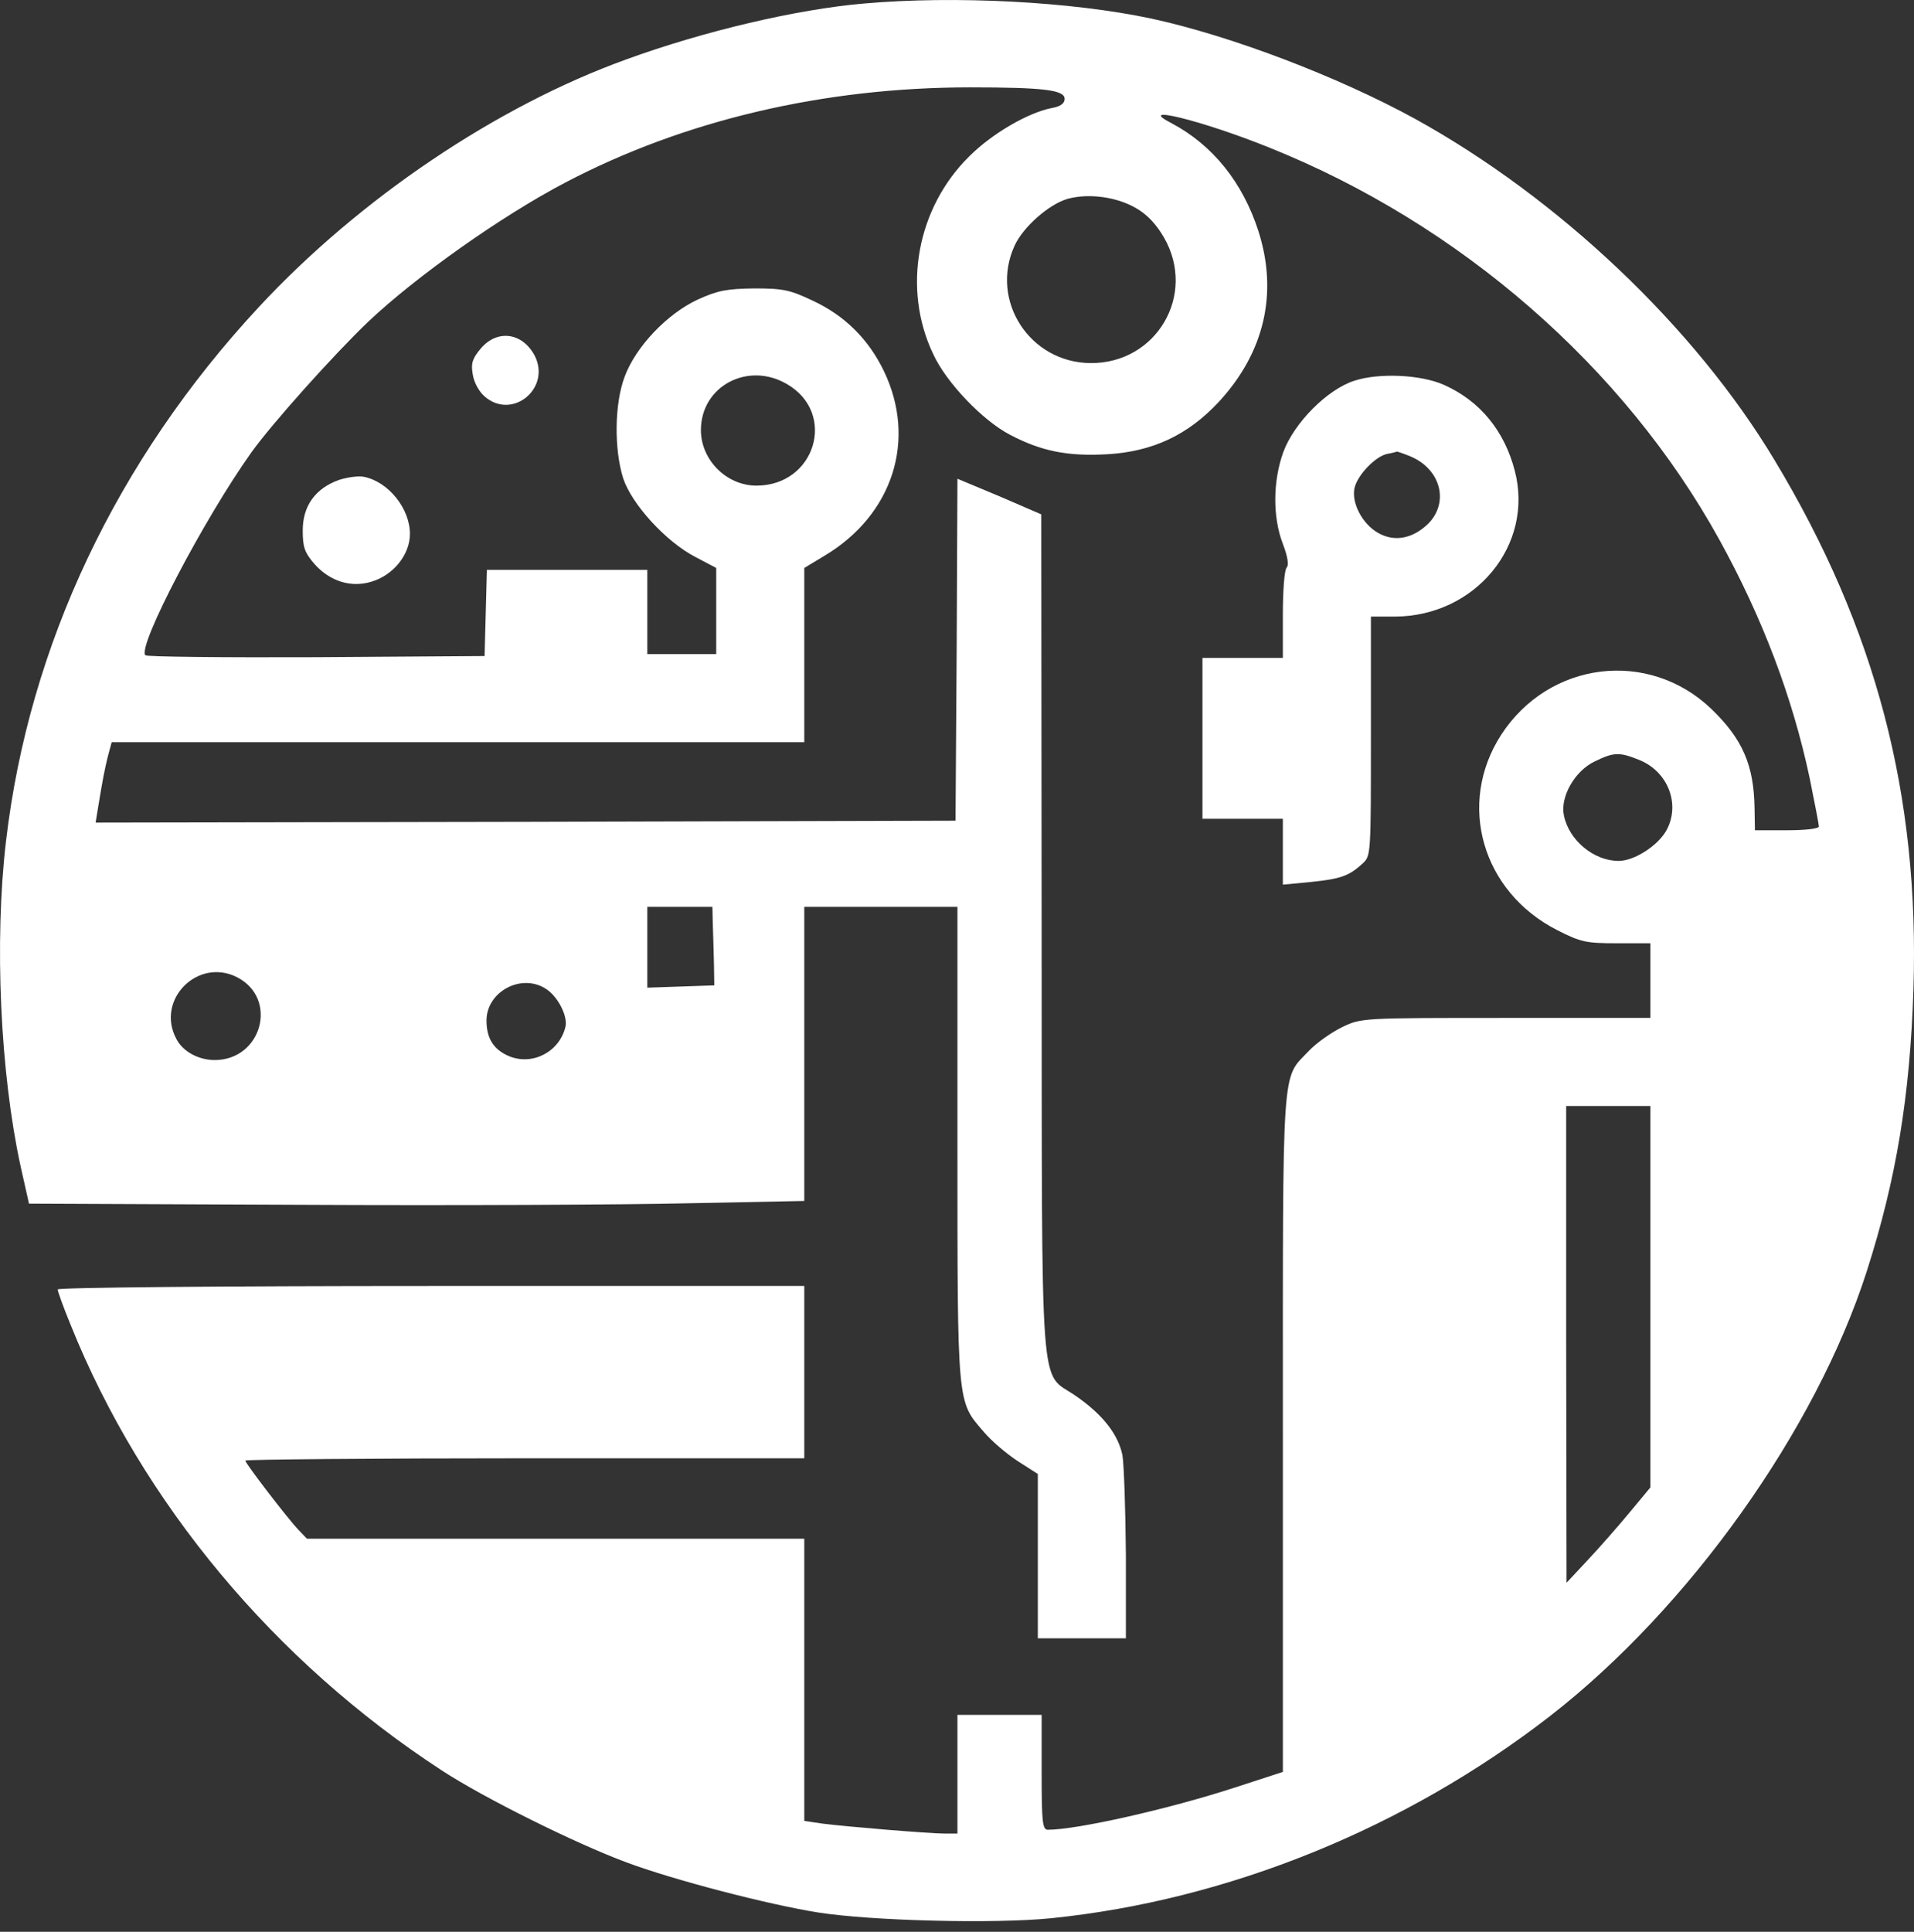 <svg width="110" height="111" viewBox="0 0 110 111" fill="none" xmlns="http://www.w3.org/2000/svg">
	<rect x="0" y="0" width="110" height="111" fill="#333333" stroke="none"/>
	<path d="M49.656 0.202C45.805 0.532 40.458 1.786 35.992 3.414C28.554 6.099 20.677 11.402 14.89 17.628C6.705 26.43 1.666 37.08 0.346 48.324C-0.336 54.111 0.016 61.658 1.182 67.005L1.666 69.161L17.288 69.227C25.892 69.271 35.904 69.227 39.578 69.139L46.223 69.007V60.557V52.108H50.624H55.025V65.706C55.025 80.845 55.003 80.493 56.521 82.253C56.961 82.781 57.841 83.529 58.479 83.947L59.645 84.695V89.404V94.135H62.176H64.706V89.338C64.684 86.72 64.596 84.145 64.508 83.617C64.266 82.429 63.386 81.285 61.824 80.207C59.711 78.733 59.888 81.087 59.865 53.648L59.843 29.555L57.445 28.52L55.025 27.508L54.981 37.322L54.915 47.157L30.205 47.223L5.495 47.267L5.627 46.453C5.913 44.715 6.001 44.275 6.199 43.461L6.419 42.647H26.31H46.223V37.63V32.635L47.389 31.931C51.328 29.576 52.692 25.264 50.8 21.325C49.92 19.499 48.556 18.135 46.707 17.276C45.409 16.66 45.013 16.572 43.363 16.572C41.779 16.594 41.272 16.682 40.106 17.21C38.346 18.025 36.542 19.917 35.904 21.633C35.309 23.195 35.288 25.814 35.816 27.486C36.3 28.96 38.258 31.117 39.952 31.997L41.162 32.635V35.099V37.586H39.182H37.202V35.165V32.745H32.581H27.982L27.916 35.209L27.85 37.696L18.191 37.762C12.866 37.784 8.443 37.74 8.355 37.652C7.871 37.168 11.722 29.819 14.45 25.99C15.616 24.362 19.137 20.423 21.161 18.487C23.934 15.868 28.818 12.414 32.471 10.499C39.292 6.913 47.345 5.02 55.751 5.02C60.02 5.02 61.186 5.175 61.186 5.681C61.186 5.945 60.944 6.121 60.438 6.209C59.095 6.473 57.027 7.661 55.707 8.981C52.692 11.952 51.834 16.594 53.638 20.357C54.387 21.985 56.477 24.164 58.039 24.978C59.843 25.924 61.34 26.232 63.65 26.1C66.246 25.946 68.271 25 70.053 23.085C72.671 20.247 73.464 16.836 72.32 13.272C71.417 10.477 69.701 8.343 67.347 7.089C65.168 5.967 69.063 6.913 72.936 8.475C83.915 12.876 93.333 21.083 98.812 31.007C101.298 35.517 103.014 40.05 104.005 44.715C104.291 46.123 104.533 47.377 104.533 47.487C104.533 47.619 103.763 47.707 102.684 47.707H100.858L100.836 46.409C100.792 43.967 100.154 42.471 98.35 40.732C94.741 37.278 89.02 37.982 86.27 42.228C83.717 46.189 85.17 51.25 89.504 53.45C90.847 54.133 91.154 54.199 92.915 54.199H94.851V56.333V58.489H86.556C78.26 58.489 78.238 58.489 77.138 59.017C76.544 59.303 75.664 59.919 75.224 60.382C73.64 62.054 73.728 60.712 73.728 82.341V101.814L70.955 102.716C67.171 103.949 61.89 105.137 60.218 105.137C59.91 105.137 59.865 104.675 59.865 101.836V98.536H57.445H55.025V101.946V105.357H54.321C53.418 105.357 48.666 104.961 47.279 104.785L46.223 104.631V96.533V88.414H31.921H17.641L17.157 87.908C16.54 87.27 14.098 84.079 14.098 83.925C14.098 83.859 21.337 83.793 30.161 83.793H46.223V78.843V73.892H24.77C12.668 73.892 3.316 73.98 3.316 74.09C3.316 74.2 3.646 75.124 4.064 76.136C8.179 86.368 15.77 95.455 25.386 101.726C27.806 103.31 33.087 105.929 35.992 107.007C38.698 108.019 44.111 109.427 47.015 109.89C50.096 110.374 57.181 110.55 60.416 110.22C70.581 109.185 80.769 105.049 89.086 98.602C97.073 92.397 104.357 82.165 107.283 73.056C108.977 67.775 109.77 63 109.968 56.839C110.32 45.683 107.811 36.111 101.98 26.43C97.382 18.773 89.57 11.38 81.319 6.825C76.896 4.404 70.735 2.05 66.136 1.06C61.56 0.092 54.915 -0.26 49.656 0.202ZM65.278 11.952C65.938 12.326 66.466 12.898 66.907 13.668C68.777 16.946 66.466 20.885 62.682 20.863C59.183 20.841 56.873 17.276 58.303 14.13C58.787 13.052 60.283 11.732 61.362 11.424C62.572 11.094 64.178 11.313 65.278 11.952ZM45.233 22.073C48.115 23.745 46.861 27.904 43.473 27.904C41.757 27.904 40.282 26.43 40.282 24.714C40.282 22.183 42.989 20.753 45.233 22.073ZM94.191 43.659C95.863 44.319 96.589 46.211 95.775 47.707C95.291 48.588 93.927 49.468 93.025 49.468C91.595 49.468 90.164 48.279 89.878 46.849C89.658 45.793 90.494 44.319 91.617 43.769C92.739 43.219 93.047 43.197 94.191 43.659ZM40.964 53.032C40.986 53.56 41.008 54.573 41.03 55.299L41.052 56.619L39.138 56.685L37.202 56.751V54.419V52.108H39.072H40.942L40.964 53.032ZM13.636 56.157C16.012 57.389 15.044 60.91 12.338 60.91C11.414 60.91 10.511 60.425 10.137 59.699C8.927 57.455 11.37 54.991 13.636 56.157ZM31.437 56.861C32.097 57.323 32.647 58.423 32.493 59.017C32.141 60.447 30.601 61.24 29.259 60.69C28.378 60.316 27.96 59.677 27.96 58.643C27.96 56.949 30.029 55.871 31.437 56.861ZM94.851 74.508V85.466L93.663 86.896C93.025 87.666 91.947 88.898 91.265 89.624L90.032 90.945L90.01 77.236V63.55H92.431H94.851V74.508Z" fill="white"/>
	<path d="M27.63 20.027C27.146 20.599 27.058 20.885 27.168 21.501C27.234 21.963 27.52 22.491 27.85 22.778C29.435 24.164 31.679 22.316 30.733 20.445C30.029 19.103 28.576 18.905 27.63 20.027Z" fill="white"/>
	<path d="M77.842 21.875C76.302 22.359 74.365 24.296 73.749 25.99C73.155 27.64 73.133 29.709 73.727 31.249C74.013 31.997 74.079 32.481 73.947 32.613C73.815 32.745 73.727 33.955 73.727 35.319V37.806H71.417H69.106V42.427V47.047H71.417H73.727V48.94V50.832L75.334 50.678C77.028 50.502 77.512 50.348 78.304 49.622C78.788 49.182 78.788 49.138 78.788 42.295V35.429H80.174C84.795 35.407 88.162 31.315 87.061 27.068C86.467 24.758 85.059 23.041 82.991 22.117C81.671 21.523 79.25 21.413 77.842 21.875ZM81.076 26.232C82.793 26.958 83.299 28.851 82.089 30.083C81.186 30.963 80.13 31.161 79.184 30.611C78.304 30.105 77.666 28.916 77.842 28.058C77.996 27.31 79.052 26.21 79.734 26.078C79.998 26.034 80.24 25.968 80.284 25.946C80.306 25.946 80.658 26.056 81.076 26.232Z" fill="white"/>
	<path d="M19.489 27.574C18.125 28.058 17.398 29.07 17.398 30.479C17.398 31.447 17.509 31.755 18.081 32.415C18.961 33.405 20.171 33.779 21.337 33.427C22.613 33.053 23.559 31.865 23.559 30.677C23.559 29.224 22.327 27.684 20.919 27.398C20.611 27.332 19.973 27.42 19.489 27.574Z" fill="white"/>
</svg>